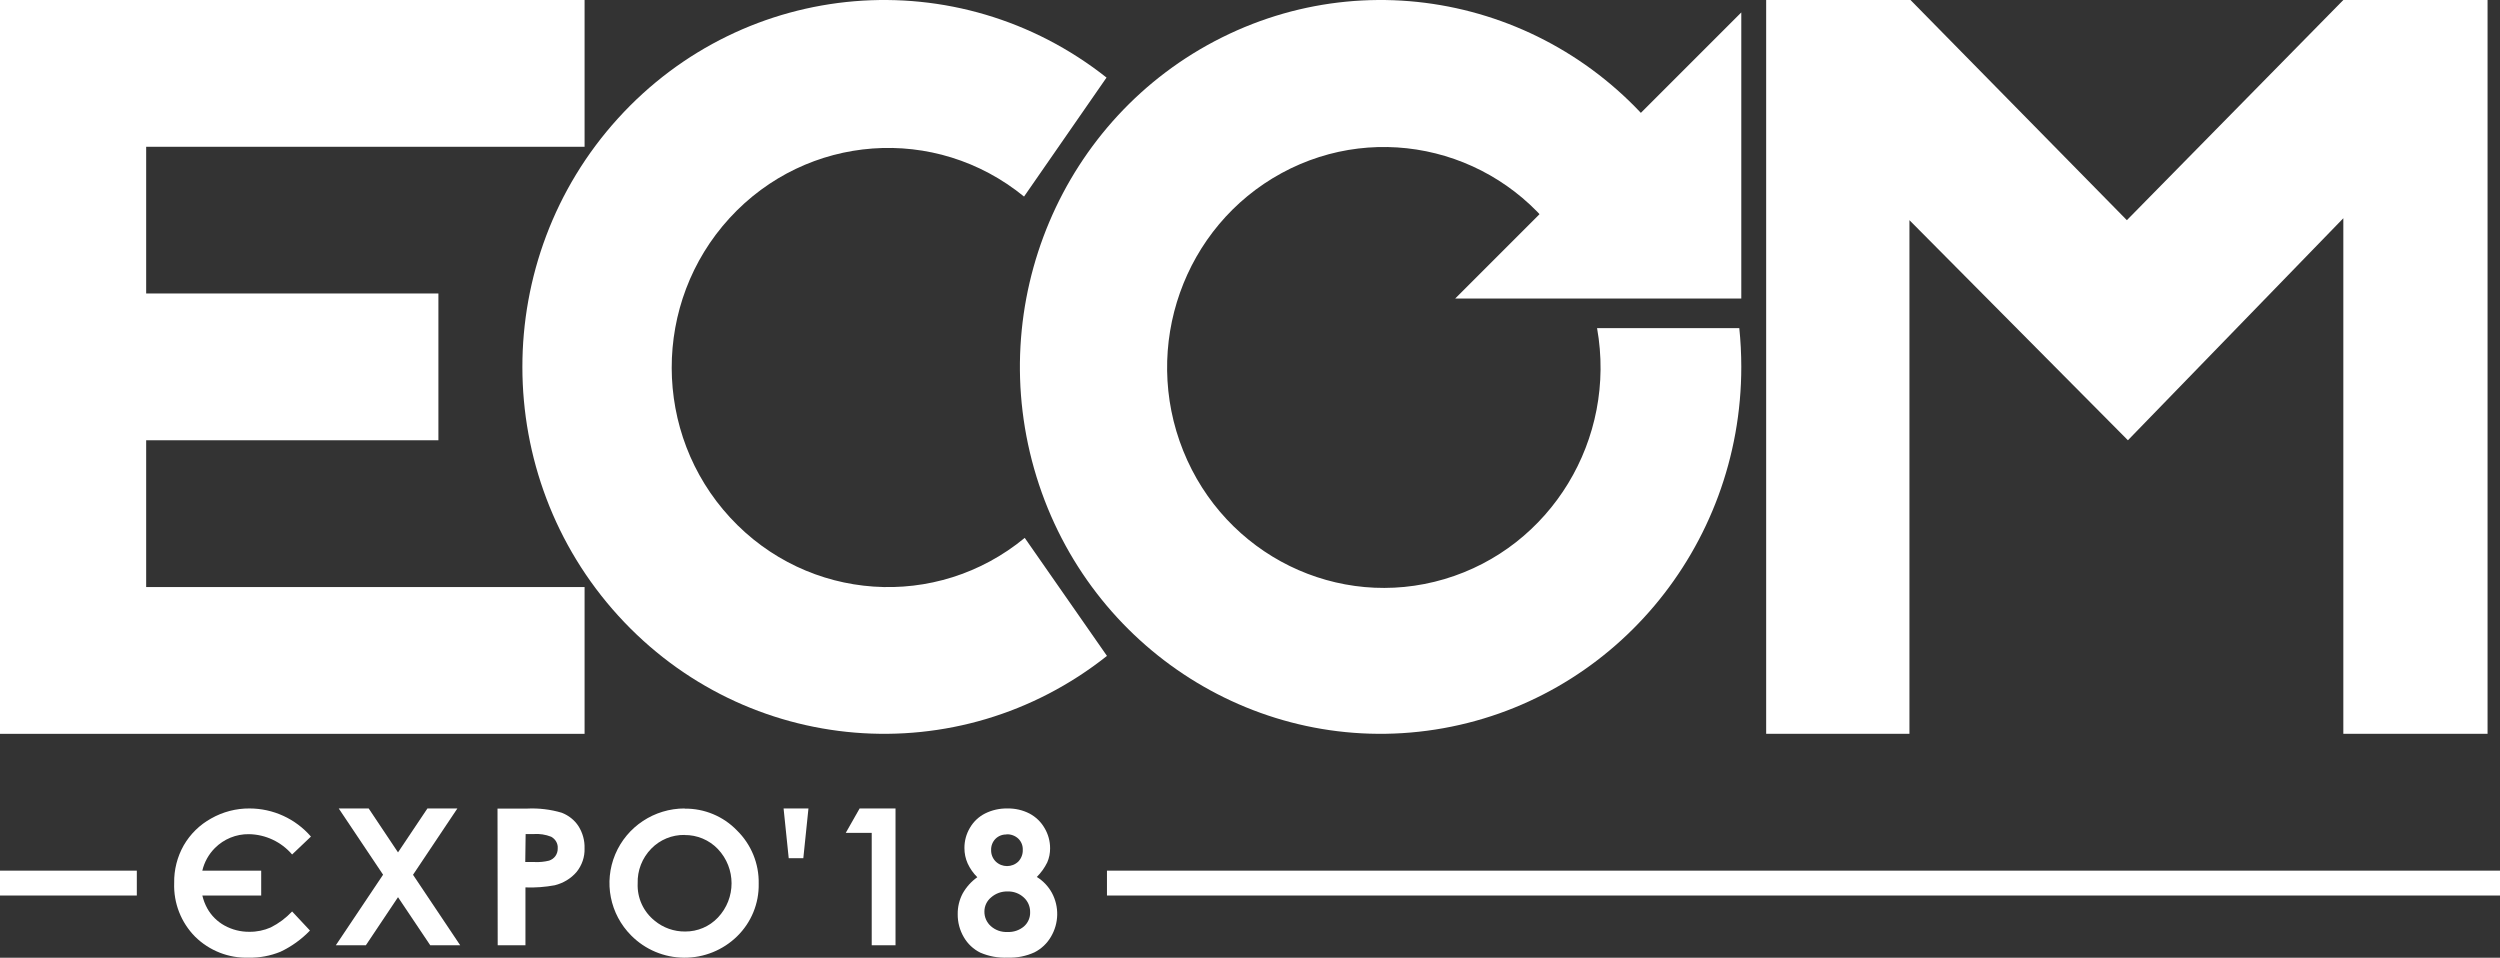 <?xml version="1.0" encoding="UTF-8"?>
<svg width="201px" height="77px" viewBox="0 0 201 77" version="1.1" xmlns="http://www.w3.org/2000/svg" xmlns:xlink="http://www.w3.org/1999/xlink">
    <rect x="0" y="0" width="201" height="77" fill="#333333" stroke="none"/>
    <!-- Generator: Sketch 49.1 (51147) - http://www.bohemiancoding.com/sketch -->
    <title>ecom</title>
    <desc>Created with Sketch.</desc>
    <defs></defs>
    <g id="intercom" stroke="none" stroke-width="1" fill="none" fill-rule="evenodd">
        <g id="Extra-large-≥1200px" transform="translate(-127, -3946)" fill="#FFFFFF">
            <g id="place-screen" transform="translate(0, 3418)">
                <g id="ecom" transform="translate(127, 528)">
                    <path d="M16.266,70 L21,70 L21,72 L16.268,72 C16.351,72.355 16.482,72.699 16.658,73.022 C16.981,73.608 17.464,74.09 18.049,74.412 C18.662,74.75 19.351,74.924 20.051,74.916 C20.643,74.924 21.23,74.803 21.772,74.563 C22.414,74.24 22.994,73.806 23.486,73.281 L24.921,74.815 C24.24,75.524 23.435,76.103 22.547,76.522 C21.736,76.852 20.868,77.014 19.993,76.997 C18.39,77.048 16.835,76.439 15.689,75.312 C14.556,74.168 13.946,72.604 14.004,70.991 C13.985,69.932 14.25,68.888 14.771,67.967 C15.296,67.059 16.057,66.312 16.973,65.807 C17.914,65.272 18.977,64.994 20.058,65 C21.954,65 23.756,65.825 25,67.261 L23.486,68.701 C22.615,67.684 21.351,67.089 20.015,67.067 C18.989,67.053 18.001,67.456 17.276,68.184 C16.774,68.688 16.427,69.318 16.266,70 Z" id="Combined-Shape" fill-rule="nonzero"></path>
                    <polygon id="Shape" fill-rule="nonzero" points="27.234 65 29.642 65 32 68.532 34.365 65 36.773 65 33.207 70.333 37 76 34.592 76 32 72.134 29.415 76 27 76 30.8 70.326"></polygon>
                    <path d="M40,65.01 L42.38,65.01 C43.321,64.964 44.263,65.077 45.161,65.343 C45.721,65.559 46.193,65.936 46.507,66.419 C46.848,66.959 47.018,67.577 46.998,68.203 C47.024,68.89 46.795,69.565 46.351,70.113 C45.905,70.632 45.292,71.004 44.603,71.175 C43.828,71.319 43.036,71.378 42.246,71.348 L42.246,76 L40.015,76 L40,65.01 Z M42.231,69.307 L42.975,69.307 C43.368,69.327 43.762,69.289 44.142,69.196 C44.351,69.128 44.531,68.999 44.655,68.828 C44.784,68.643 44.849,68.425 44.841,68.203 C44.869,67.825 44.664,67.465 44.313,67.273 C43.865,67.096 43.378,67.022 42.893,67.058 L42.261,67.058 L42.231,69.307 Z" id="Shape" fill-rule="nonzero"></path>
                    <path d="M55.046,65.014 C56.633,64.995 58.156,65.63 59.252,66.768 C60.402,67.896 61.034,69.444 60.999,71.047 C61.032,72.633 60.405,74.162 59.267,75.276 C58.131,76.39 56.595,77.011 54.997,77 C53.4,76.989 51.873,76.348 50.752,75.218 C49.034,73.499 48.527,70.925 49.465,68.69 C50.404,66.456 52.605,65.001 55.046,65 M55.046,67.129 C54.035,67.111 53.062,67.511 52.361,68.233 C51.629,68.981 51.235,69.991 51.269,71.033 C51.221,72.19 51.728,73.301 52.637,74.028 C53.323,74.595 54.189,74.902 55.082,74.894 C56.079,74.902 57.034,74.496 57.717,73.775 C59.184,72.225 59.184,69.811 57.717,68.262 C57.019,67.532 56.046,67.124 55.031,67.136" id="Shape" fill-rule="nonzero"></path>
                    <polygon id="Shape" fill-rule="nonzero" points="64.587 69 63.413 69 63 65 65 65"></polygon>
                    <polygon id="Shape" fill-rule="nonzero" points="69.114 65 72 65 72 76 70.086 76 70.086 66.961 68 66.961"></polygon>
                    <polygon id="Shape" points="117 24 140 24 140 1"></polygon>
                    <polygon id="Shape" points="0 0 47 0 47 11.801 11.752 11.801 11.752 23.596 35.248 23.596 35.248 35.397 11.752 35.397 11.752 47.199 47 47.199 47 59 0 59"></polygon>
                    <path d="M82.333,15.804 C75.217,9.985 64.876,10.741 58.656,17.536 C52.436,24.33 52.458,34.847 58.705,41.615 C64.953,48.383 75.297,49.095 82.389,43.246 L89,52.735 C77.073,62.199 59.982,60.795 49.712,49.508 C39.441,38.221 39.428,20.828 49.681,9.525 C59.935,-1.778 77.023,-3.208 88.965,6.237 L82.333,15.804 Z" id="Shape"></path>
                    <polygon id="Shape" points="142 59 142 0 153.603 0 171 17.702 188.404 0 200 0 200 59 188.404 59 188.404 17.546 171.084 35.397 153.519 17.702 153.519 59"></polygon>
                    <path d="M125.683,19.601 C120.677,12.088 110.902,9.636 103.037,13.92 C95.172,18.204 91.759,27.839 95.13,36.241 C98.502,44.644 107.569,49.097 116.134,46.559 C124.7,44.021 129.996,35.31 128.404,26.381 L139.839,26.381 C139.946,27.411 139.999,28.447 140,29.483 C140.008,44.053 129.557,56.447 115.399,58.656 C101.242,60.866 87.619,52.229 83.333,38.326 C79.047,24.424 85.382,9.42 98.245,3.011 C111.108,-3.399 126.645,0.705 134.817,12.671 L125.683,19.601 Z" id="Shape"></path>
                    <rect id="Rectangle-path" fill-rule="nonzero" x="0" y="70" width="11" height="2"></rect>
                    <rect id="Rectangle-path" fill-rule="nonzero" x="89" y="70" width="112" height="2"></rect>
                    <path d="M83.37,70.513 C83.876,70.829 84.291,71.269 84.576,71.791 C85.167,72.896 85.139,74.226 84.502,75.306 C84.191,75.847 83.728,76.285 83.17,76.569 C82.501,76.875 81.769,77.021 81.032,76.995 C80.271,77.03 79.512,76.892 78.813,76.591 C78.261,76.317 77.804,75.888 77.496,75.358 C77.163,74.793 76.991,74.148 77,73.493 C76.992,72.922 77.127,72.357 77.392,71.849 C77.682,71.326 78.086,70.874 78.576,70.528 C78.252,70.208 77.988,69.833 77.799,69.42 C77.627,69.031 77.538,68.611 77.54,68.187 C77.535,67.617 77.686,67.056 77.977,66.564 C78.261,66.068 78.686,65.665 79.197,65.405 C79.757,65.126 80.377,64.987 81.003,65.001 C81.62,64.989 82.23,65.13 82.778,65.412 C83.283,65.681 83.7,66.085 83.984,66.579 C84.276,67.071 84.429,67.631 84.428,68.201 C84.432,68.592 84.354,68.98 84.198,69.339 C83.984,69.774 83.699,70.171 83.355,70.513 M81.017,71.673 C80.529,71.658 80.052,71.829 79.686,72.15 C79.343,72.43 79.145,72.847 79.146,73.288 C79.14,73.732 79.325,74.156 79.656,74.455 C80.021,74.783 80.503,74.955 80.995,74.932 C81.48,74.956 81.957,74.796 82.327,74.484 C82.657,74.193 82.839,73.77 82.822,73.332 C82.83,72.882 82.641,72.451 82.305,72.15 C81.953,71.829 81.488,71.657 81.01,71.673 M80.921,67.093 C80.589,67.083 80.267,67.211 80.033,67.445 C79.799,67.687 79.674,68.013 79.686,68.348 C79.678,68.691 79.812,69.022 80.056,69.266 C80.562,69.756 81.37,69.756 81.876,69.266 C82.117,69.01 82.245,68.669 82.231,68.319 C82.243,67.983 82.111,67.657 81.868,67.423 C81.612,67.187 81.271,67.063 80.921,67.078" id="Shape" fill-rule="nonzero"></path>
                </g>
            </g>
        </g>
    </g>
</svg>